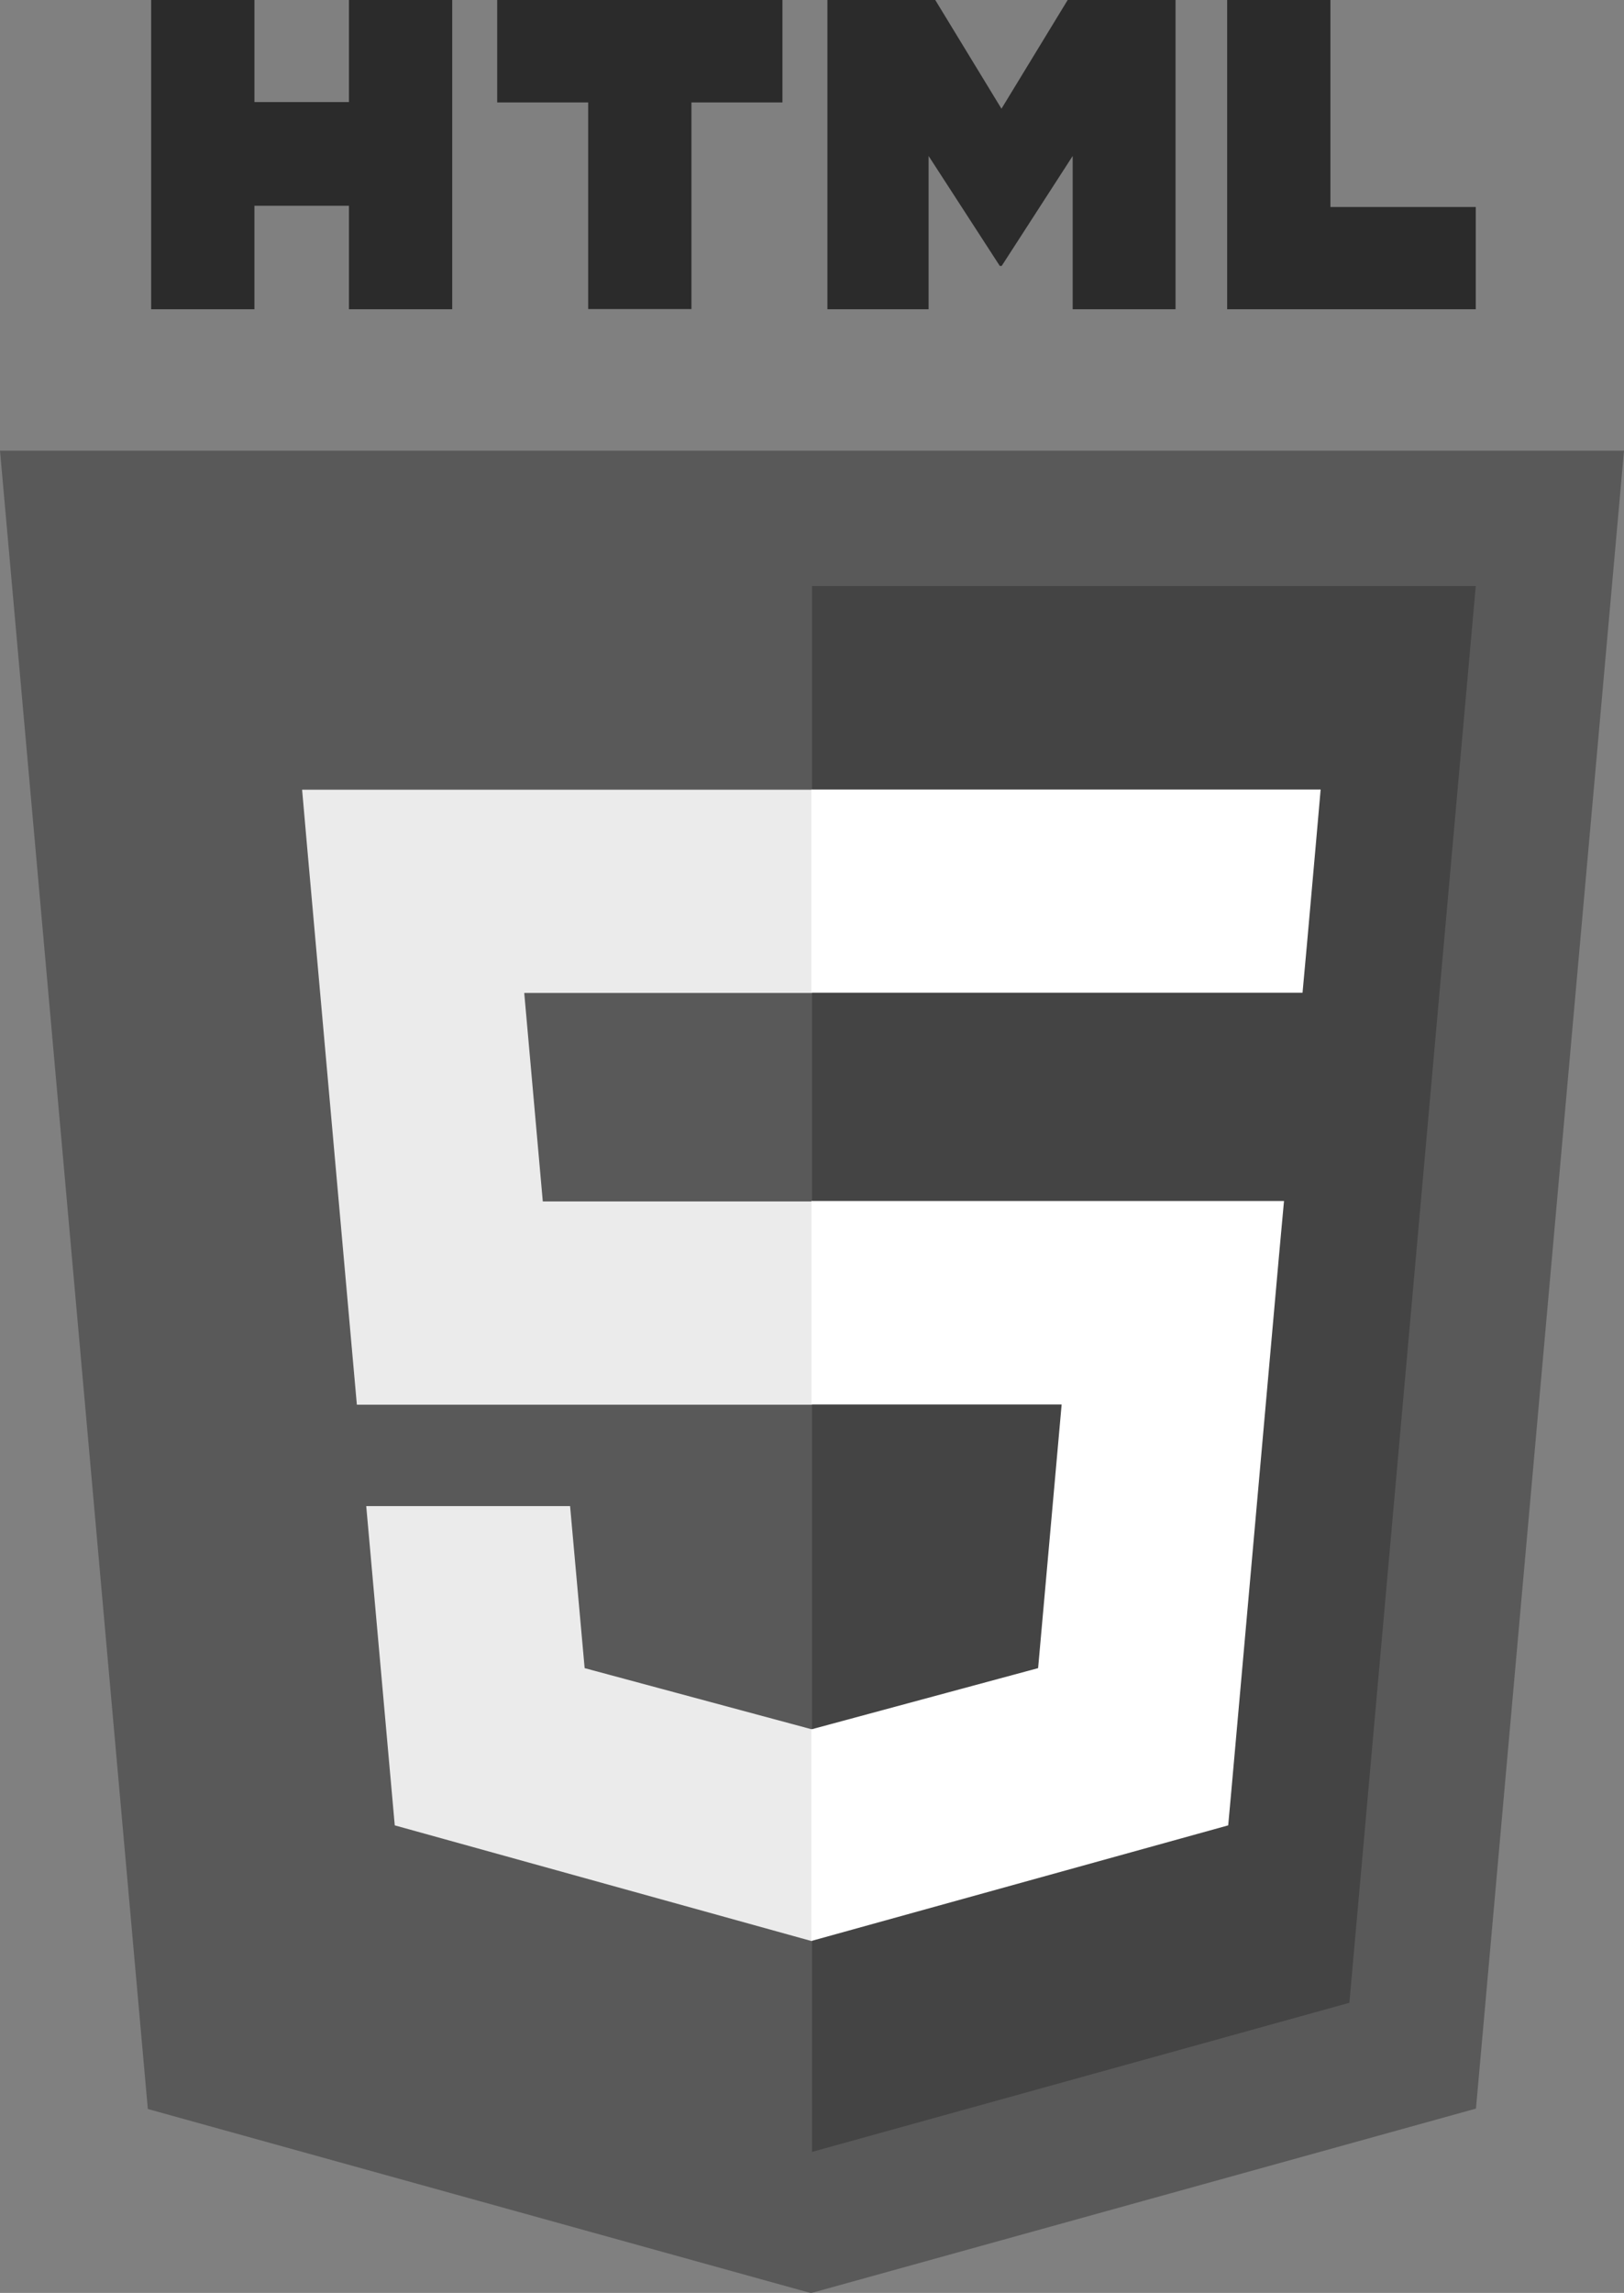 <?xml version="1.0" encoding="UTF-8"?>
<svg id="_レイヤー_2" data-name="レイヤー 2" xmlns="http://www.w3.org/2000/svg" viewBox="0 0 78 110.1">
  <rect x="0" y="0" width="78" height="110.1" fill="#808080" stroke="none"/>
  <defs>
    <style>
      .cls-1 {
        fill: #fff;
      }

      .cls-2 {
        opacity: .45;
      }

      .cls-2, .cls-3 {
        fill: #2b2b2b;
      }

      .cls-4 {
        fill: #ebebeb;
      }
    </style>
  </defs>
  <g id="_デザイン" data-name="デザイン">
    <g>
      <path class="cls-2" d="m78,21.64l-7.11,79.61-31.94,8.86-31.85-8.84L0,21.64h78Z"/>
      <path class="cls-2" d="m39,103.33l25.81-7.16,6.07-68.03h-31.88v75.18h0Z"/>
      <path class="cls-4" d="m25.19,47.68h13.81v-9.76H14.51l.23,2.62,2.4,26.91h21.85v-9.76h-12.92l-.89-10h0Z"/>
      <path class="cls-4" d="m27.39,72.32h-9.8l1.37,15.33,20,5.55h.04v-10.17h-.04s-10.88-2.93-10.88-2.93l-.7-7.79h0Z"/>
      <path class="cls-3" d="m7.26,0h4.96v4.9h4.54V0h4.96v14.85h-4.96v-4.97h-4.54v4.97h-4.96V0h0Z"/>
      <path class="cls-3" d="m28.25,4.92h-4.37V0h13.7v4.92h-4.37v9.92h-4.96V4.92h0Z"/>
      <path class="cls-3" d="m39.75,0h5.17l3.18,5.22,3.18-5.22h5.18v14.85h-4.94v-7.36l-3.41,5.28h-.09l-3.42-5.28v7.36h-4.86V0h0Z"/>
      <path class="cls-3" d="m58.94,0h4.96v9.94h6.98v4.91h-11.94V0h0Z"/>
      <path class="cls-1" d="m38.97,67.44h12.02l-1.13,12.66-10.89,2.94v10.16l20.02-5.55.15-1.65,2.29-25.71.24-2.62h-22.7v9.76h0Z"/>
      <path class="cls-1" d="m38.97,47.65v.02h23.59l.2-2.19.44-4.95.23-2.62h-24.46v9.74h0Z"/>
    </g>
  </g>
</svg>